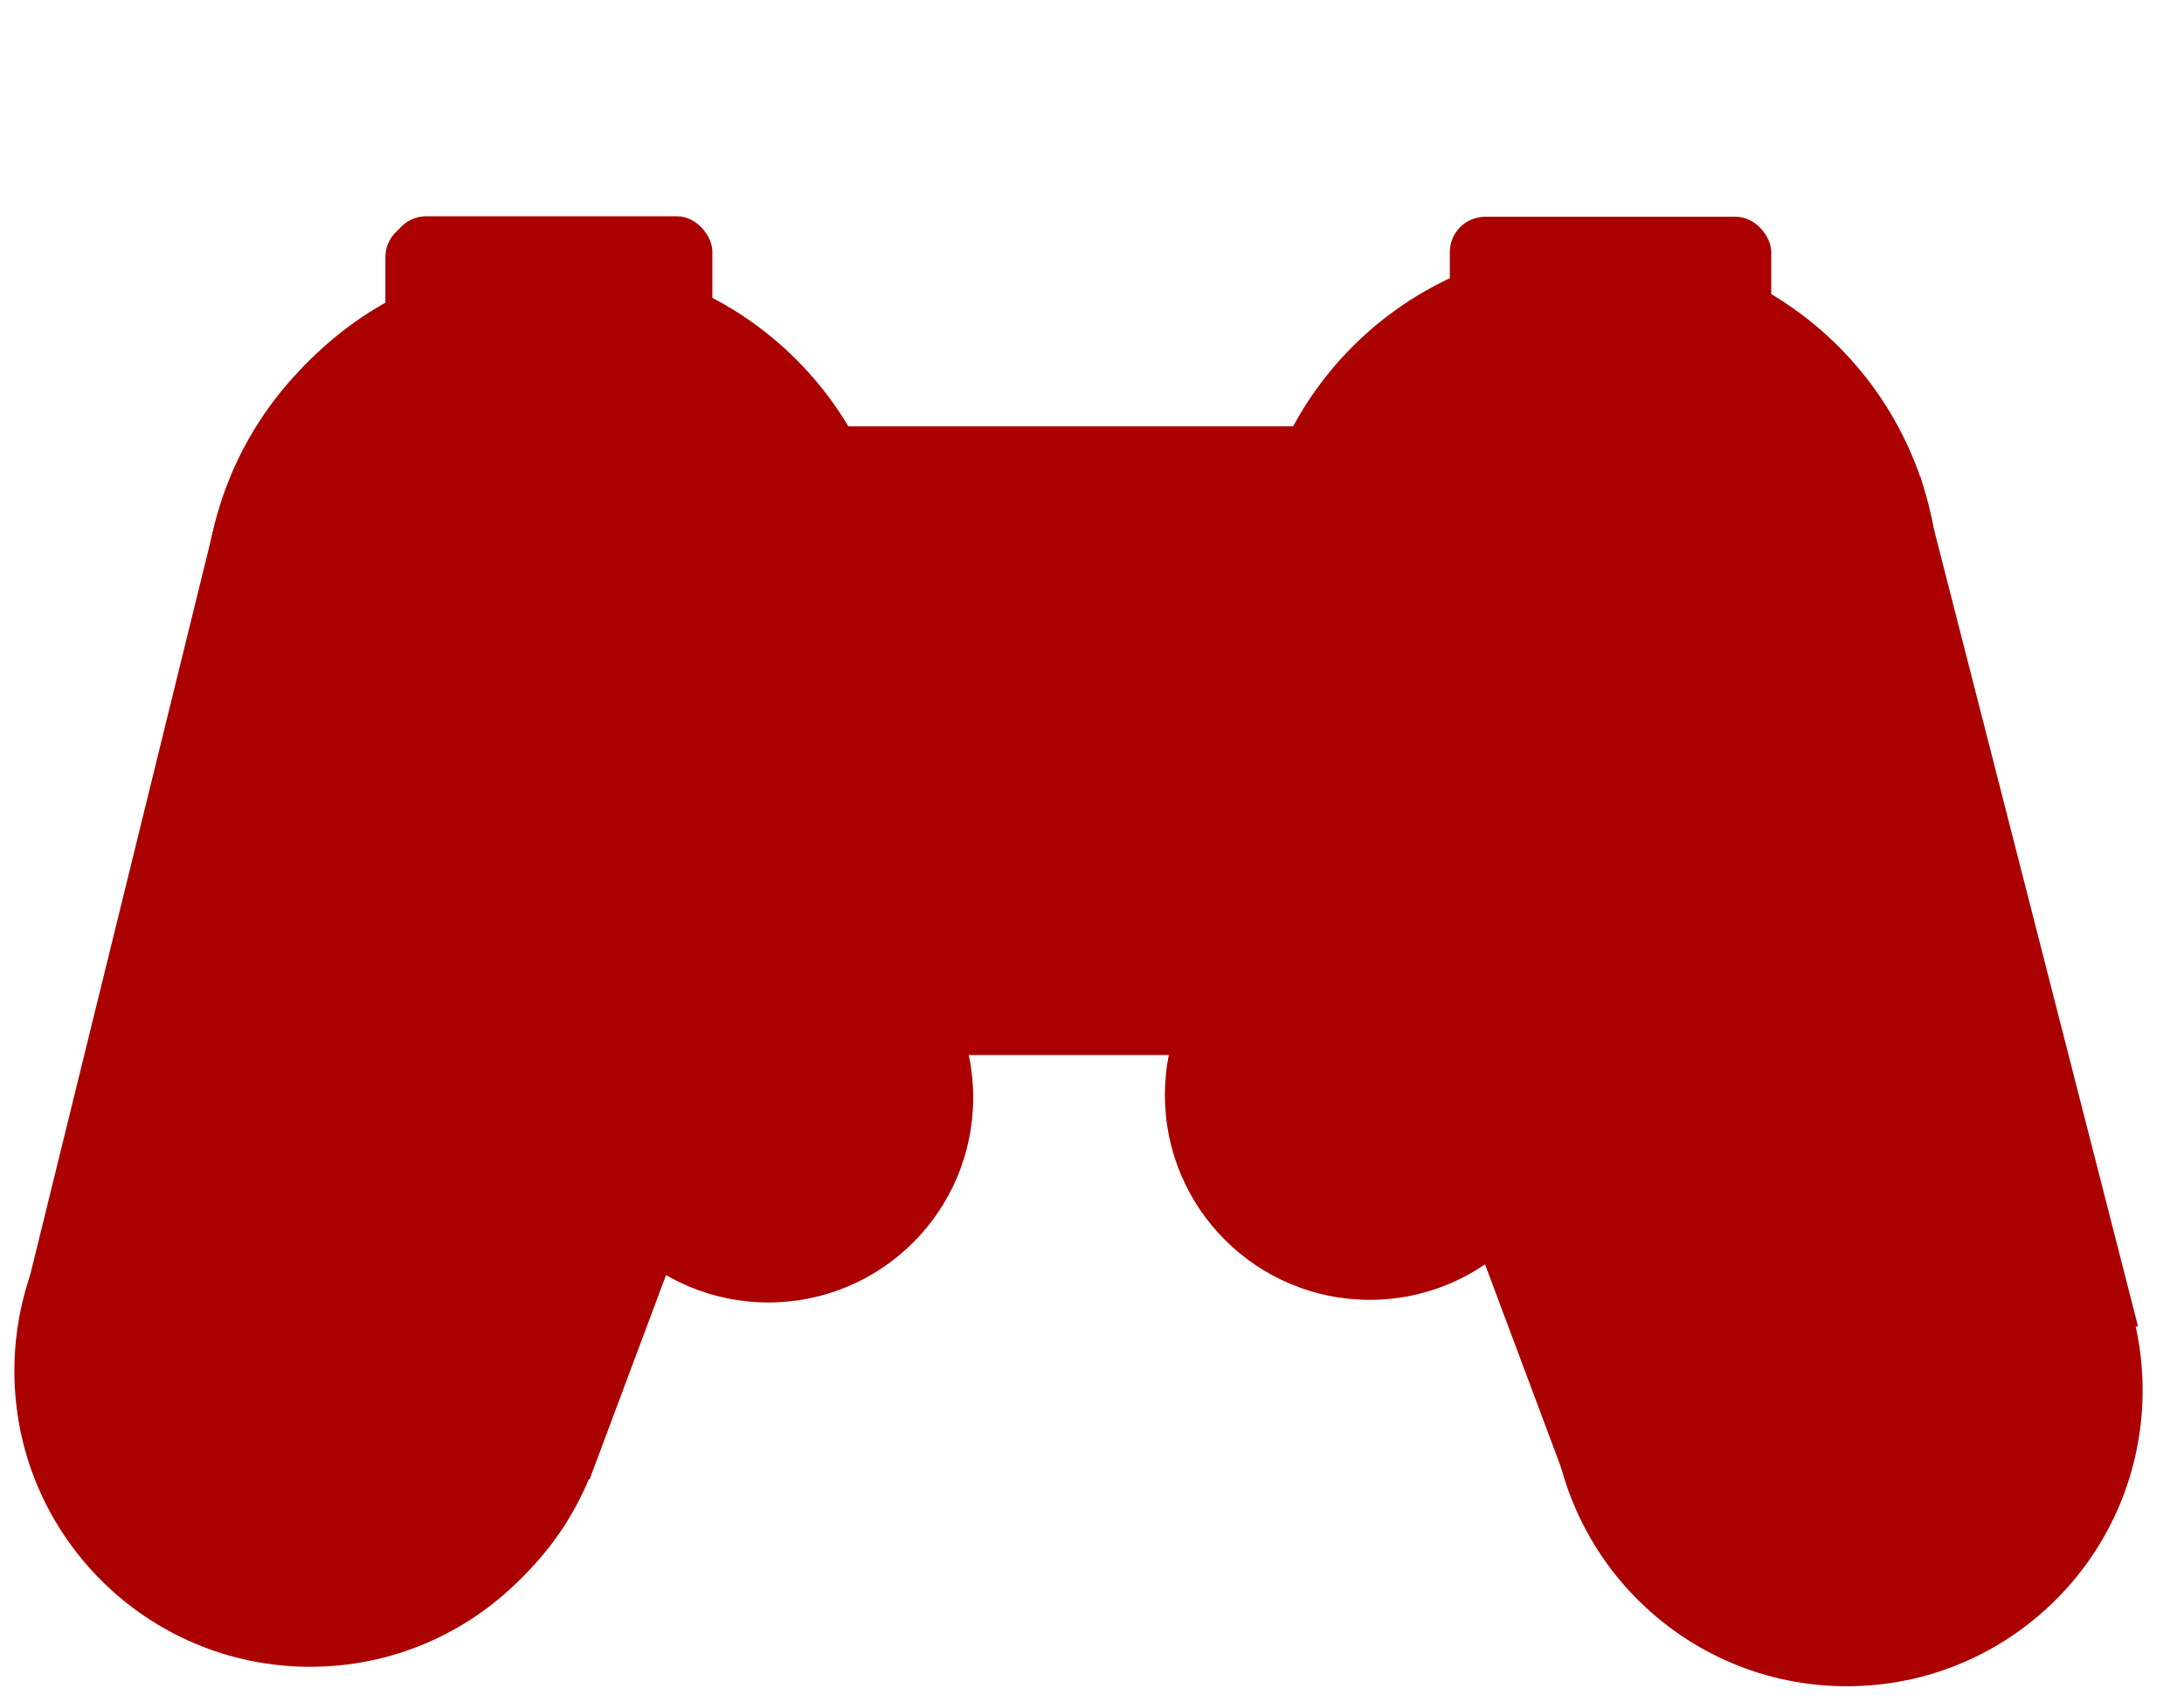 <?xml version="1.0" encoding="UTF-8" standalone="no"?>
<!-- Created with Inkscape (http://www.inkscape.org/) -->

<svg
   xmlns:dc="http://purl.org/dc/elements/1.1/"
   xmlns:cc="http://creativecommons.org/ns#"
   xmlns:rdf="http://www.w3.org/1999/02/22-rdf-syntax-ns#"
   xmlns:svg="http://www.w3.org/2000/svg"
   xmlns="http://www.w3.org/2000/svg"
   xmlns:sodipodi="http://sodipodi.sourceforge.net/DTD/sodipodi-0.dtd"
   xmlns:inkscape="http://www.inkscape.org/namespaces/inkscape"
   width="77"
   height="60"
   id="svg3876"
   version="1.1"
   inkscape:version="0.48.4 r9939"
   sodipodi:docname="controller.svg">
  <defs
     id="defs3878" />
  <sodipodi:namedview
     id="base"
     pagecolor="#ffffff"
     bordercolor="#666666"
     borderopacity="1.0"
     inkscape:pageopacity="0.0"
     inkscape:pageshadow="2"
     inkscape:zoom="5.6568543"
     inkscape:cx="32.994963"
     inkscape:cy="17.811791"
     inkscape:current-layer="layer1"
     showgrid="true"
     inkscape:grid-bbox="true"
     inkscape:document-units="px"
     inkscape:window-width="1366"
     inkscape:window-height="705"
     inkscape:window-x="-8"
     inkscape:window-y="-8"
     inkscape:window-maximized="1" />
  <g
     id="layer1"
     inkscape:label="Layer 1"
     inkscape:groupmode="layer"
     transform="translate(0,44)">
    <path
       transform="matrix(4.132,0,0,4.132,47.701,-46.952)"
       d="m 5.001,5.743 c 0,1.619 -1.312,2.931 -2.931,2.931 -1.619,0 -2.931,-1.312 -2.931,-2.931 0,-1.619 1.312,-2.931 2.931,-2.931 1.619,0 2.931,1.312 2.931,2.931 z"
       sodipodi:ry="2.9306426"
       sodipodi:rx="2.9306426"
       sodipodi:cy="5.7427511"
       sodipodi:cx="2.0705626"
       id="path3886"
       style="fill:#aa0000;fill-opacity:1;fill-rule:nonzero;stroke:none"
       sodipodi:type="arc" />
    <path
       sodipodi:type="arc"
       style="fill:#aa0000;fill-opacity:1;fill-rule:nonzero;stroke:none"
       id="path3888"
       sodipodi:cx="2.0705626"
       sodipodi:cy="5.7427511"
       sodipodi:rx="2.9306426"
       sodipodi:ry="2.9306426"
       d="m 5.001,5.743 c 0,1.619 -1.312,2.931 -2.931,2.931 -1.619,0 -2.931,-1.312 -2.931,-2.931 0,-1.619 1.312,-2.931 2.931,-2.931 1.619,0 2.931,1.312 2.931,2.931 z"
       transform="matrix(4.132,0,0,4.132,10.761,-46.297)" />
    <path
       transform="matrix(3.558,0,0,3.558,3.57,-16.105)"
       d="m 5.001,5.743 c 0,1.619 -1.312,2.931 -2.931,2.931 -1.619,0 -2.931,-1.312 -2.931,-2.931 0,-1.619 1.312,-2.931 2.931,-2.931 1.619,0 2.931,1.312 2.931,2.931 z"
       sodipodi:ry="2.9306426"
       sodipodi:rx="2.9306426"
       sodipodi:cy="5.7427511"
       sodipodi:cx="2.0705626"
       id="path3892"
       style="fill:#aa0000;fill-opacity:1;fill-rule:nonzero;stroke:none"
       sodipodi:type="arc" />
    <path
       style="fill:#aa0000;fill-opacity:1;stroke:none"
       d="M 0.691,2.463 7.591,-25.6 31.267,-20.178 20.592,8.344 z"
       id="path3894"
       inkscape:connector-curvature="0"
       sodipodi:nodetypes="ccccc" />
    <path
       inkscape:connector-curvature="0"
       id="path4404"
       d="M 75.377,2.749 67.712,-27.186 44.465,-20.514 55.141,8.008 z"
       style="fill:#aa0000;fill-opacity:1;stroke:none"
       sodipodi:nodetypes="ccccc" />
    <path
       transform="matrix(3.558,0,0,3.558,57.747,-15.419)"
       d="m 5.001,5.743 c 0,1.619 -1.312,2.931 -2.931,2.931 -1.619,0 -2.931,-1.312 -2.931,-2.931 0,-1.619 1.312,-2.931 2.931,-2.931 1.619,0 2.931,1.312 2.931,2.931 z"
       sodipodi:ry="2.9306426"
       sodipodi:rx="2.9306426"
       sodipodi:cy="5.7427511"
       sodipodi:cx="2.0705626"
       id="path4406"
       style="fill:#aa0000;fill-opacity:1;fill-rule:nonzero;stroke:none"
       sodipodi:type="arc" />
    <rect
       style="fill:#aa0000;fill-opacity:1;fill-rule:nonzero;stroke:none"
       id="rect4432"
       width="38.922"
       height="21.793"
       x="15.698"
       y="-28.601" />
    <path
       sodipodi:type="arc"
       style="fill:#aa0000;fill-opacity:1;fill-rule:nonzero;stroke:none"
       id="path4434"
       sodipodi:cx="2.0705626"
       sodipodi:cy="5.7427511"
       sodipodi:rx="2.9306426"
       sodipodi:ry="2.9306426"
       d="m 5.001,5.743 c 0,1.619 -1.312,2.931 -2.931,2.931 -1.619,0 -2.931,-1.312 -2.931,-2.931 0,-1.619 1.312,-2.931 2.931,-2.931 1.619,0 2.931,1.312 2.931,2.931 z"
       transform="matrix(2.464,0,0,2.464,19.319,-21.209)" />
    <path
       transform="matrix(2.464,0,0,2.464,43.192,-19.551)"
       d="m 5.001,5.743 c 0,1.619 -1.312,2.931 -2.931,2.931 -1.619,0 -2.931,-1.312 -2.931,-2.931 0,-1.619 1.312,-2.931 2.931,-2.931 1.619,0 2.931,1.312 2.931,2.931 z"
       sodipodi:ry="2.9306426"
       sodipodi:rx="2.9306426"
       sodipodi:cy="5.7427511"
       sodipodi:cx="2.0705626"
       id="path4436"
       style="fill:#aa0000;fill-opacity:1;fill-rule:nonzero;stroke:none"
       sodipodi:type="arc" />
    <rect
       style="fill:#aa0000;fill-opacity:1;fill-rule:nonzero;stroke:none"
       id="rect4438"
       width="11.333"
       height="8.285"
       x="13.587"
       y="-36.182"
       ry="1.25" />
    <rect
       ry="1.25"
       y="-36.359"
       x="51.115"
       height="8.285"
       width="11.333"
       id="rect4440"
       style="fill:#aa0000;fill-opacity:1;fill-rule:nonzero;stroke:none" />
    <path
       transform="matrix(4.132,0,0,4.132,10.956,-46.492)"
       d="m 5.001,5.743 c 0,1.619 -1.312,2.931 -2.931,2.931 -1.619,0 -2.931,-1.312 -2.931,-2.931 0,-1.619 1.312,-2.931 2.931,-2.931 1.619,0 2.931,1.312 2.931,2.931 z"
       sodipodi:ry="2.9306426"
       sodipodi:rx="2.9306426"
       sodipodi:cy="5.7427511"
       sodipodi:cx="2.0705626"
       id="path4444"
       style="fill:#aa0000;fill-opacity:1;fill-rule:nonzero;stroke:none"
       sodipodi:type="arc" />
    <path
       sodipodi:type="arc"
       style="fill:#aa0000;fill-opacity:1;fill-rule:nonzero;stroke:none"
       id="path4448"
       sodipodi:cx="2.0705626"
       sodipodi:cy="5.7427511"
       sodipodi:rx="2.9306426"
       sodipodi:ry="2.9306426"
       d="m 5.001,5.743 c 0,1.619 -1.312,2.931 -2.931,2.931 -1.619,0 -2.931,-1.312 -2.931,-2.931 0,-1.619 1.312,-2.931 2.931,-2.931 1.619,0 2.931,1.312 2.931,2.931 z"
       transform="matrix(3.558,0,0,3.558,3.765,-16.3)" />
    <path
       sodipodi:nodetypes="ccccc"
       inkscape:connector-curvature="0"
       id="path4450"
       d="M 0.886,2.268 7.786,-25.795 31.462,-20.373 20.787,8.149 z"
       style="fill:#aa0000;fill-opacity:1;stroke:none" />
    <rect
       y="-28.973"
       x="22.08"
       height="21.793"
       width="38.922"
       id="rect4456"
       style="fill:#aa0000;fill-opacity:1;fill-rule:nonzero;stroke:none" />
    <path
       transform="matrix(2.464,0,0,2.464,21.989,-19.459)"
       d="m 5.001,5.743 c 0,1.619 -1.312,2.931 -2.931,2.931 -1.619,0 -2.931,-1.312 -2.931,-2.931 0,-1.619 1.312,-2.931 2.931,-2.931 1.619,0 2.931,1.312 2.931,2.931 z"
       sodipodi:ry="2.9306426"
       sodipodi:rx="2.9306426"
       sodipodi:cy="5.7427511"
       sodipodi:cx="2.0705626"
       id="path4458"
       style="fill:#aa0000;fill-opacity:1;fill-rule:nonzero;stroke:none"
       sodipodi:type="arc" />
    <rect
       ry="1.25"
       y="-36.377"
       x="13.782"
       height="8.285"
       width="11.333"
       id="rect4462"
       style="fill:#aa0000;fill-opacity:1;fill-rule:nonzero;stroke:none" />
  </g>
</svg>
